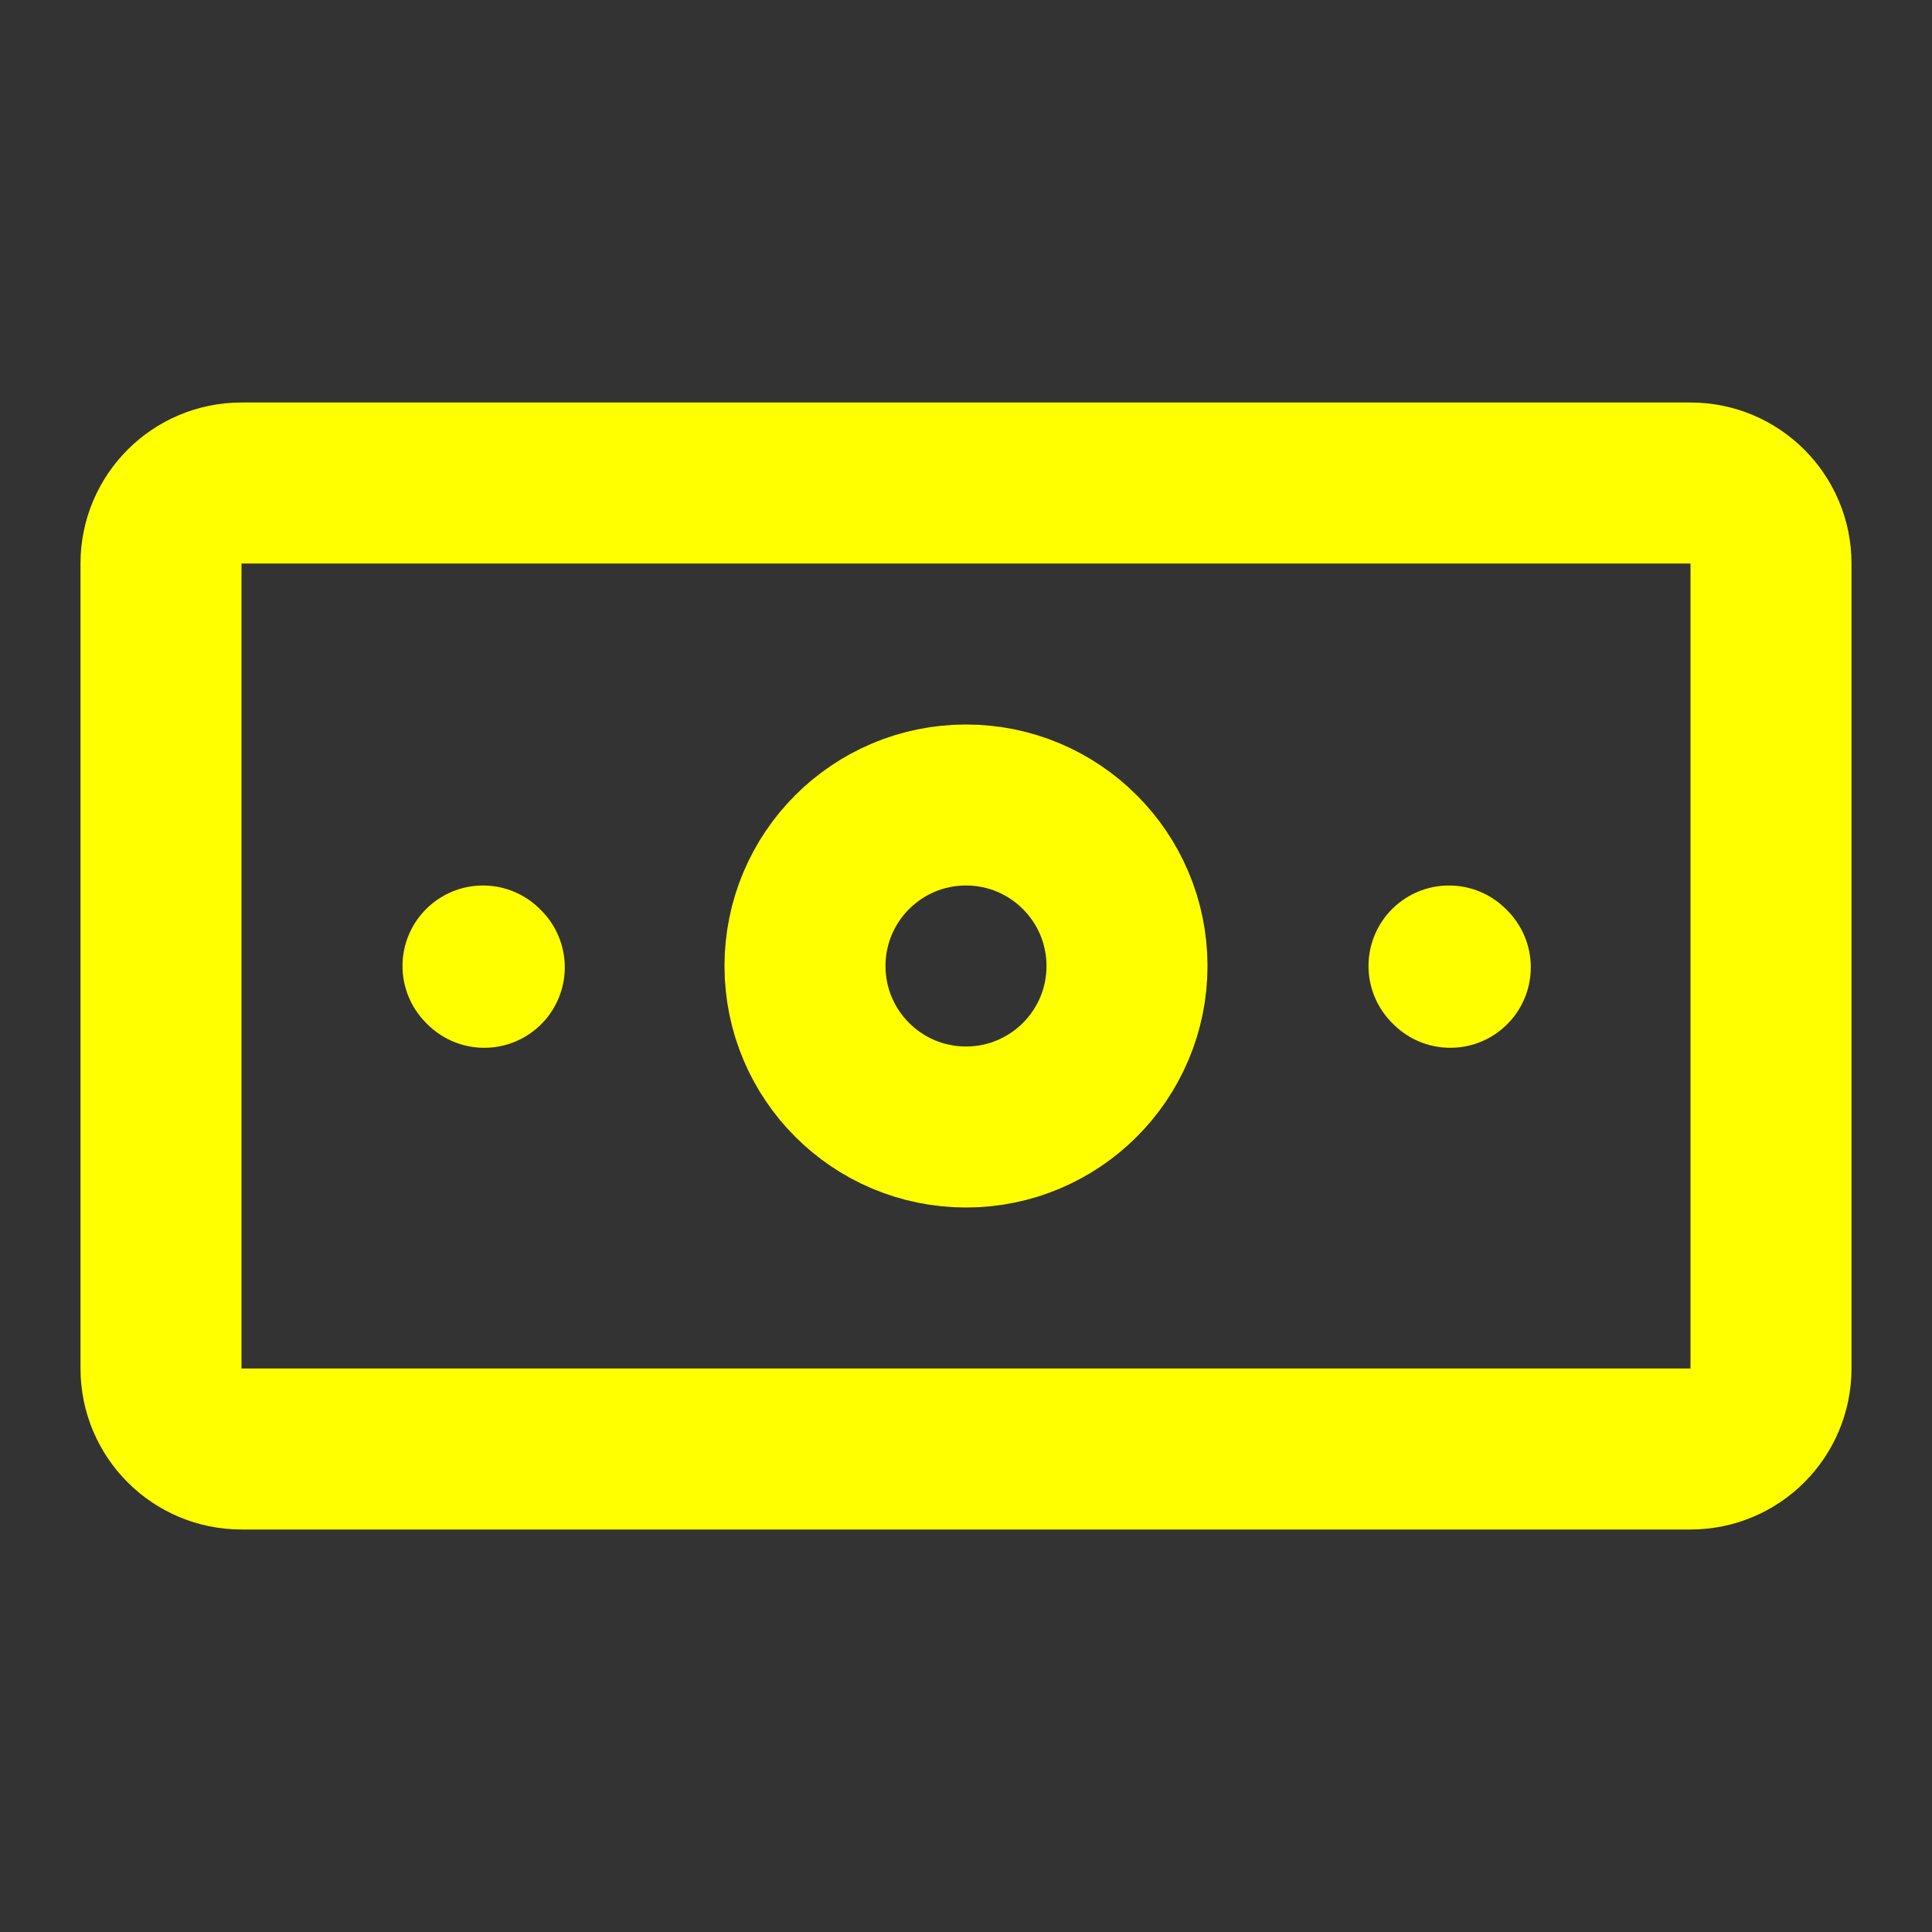 <svg width="24" height="24" viewBox="0 0 24 24" fill="none" xmlns="http://www.w3.org/2000/svg">
<rect x="0" y="0" width="24" height="24" fill="#333333" stroke="none"/>
<path d="M2 7C2 6.448 2.448 6 3 6H21C21.552 6 22 6.448 22 7V17C22 17.552 21.552 18 21 18H3C2.448 18 2 17.552 2 17V7Z" stroke="yellow" stroke-width="2" stroke-linecap="round" stroke-linejoin="round"/>
<circle cx="12" cy="12" r="2" stroke="yellow" stroke-width="2" stroke-linecap="round" stroke-linejoin="round"/>
<path d="M6.016 12.016L6 12" stroke="yellow" stroke-width="2" stroke-linecap="round" stroke-linejoin="round"/>
<path d="M18.016 12.016L18 12" stroke="yellow" stroke-width="2" stroke-linecap="round" stroke-linejoin="round"/>
</svg>
